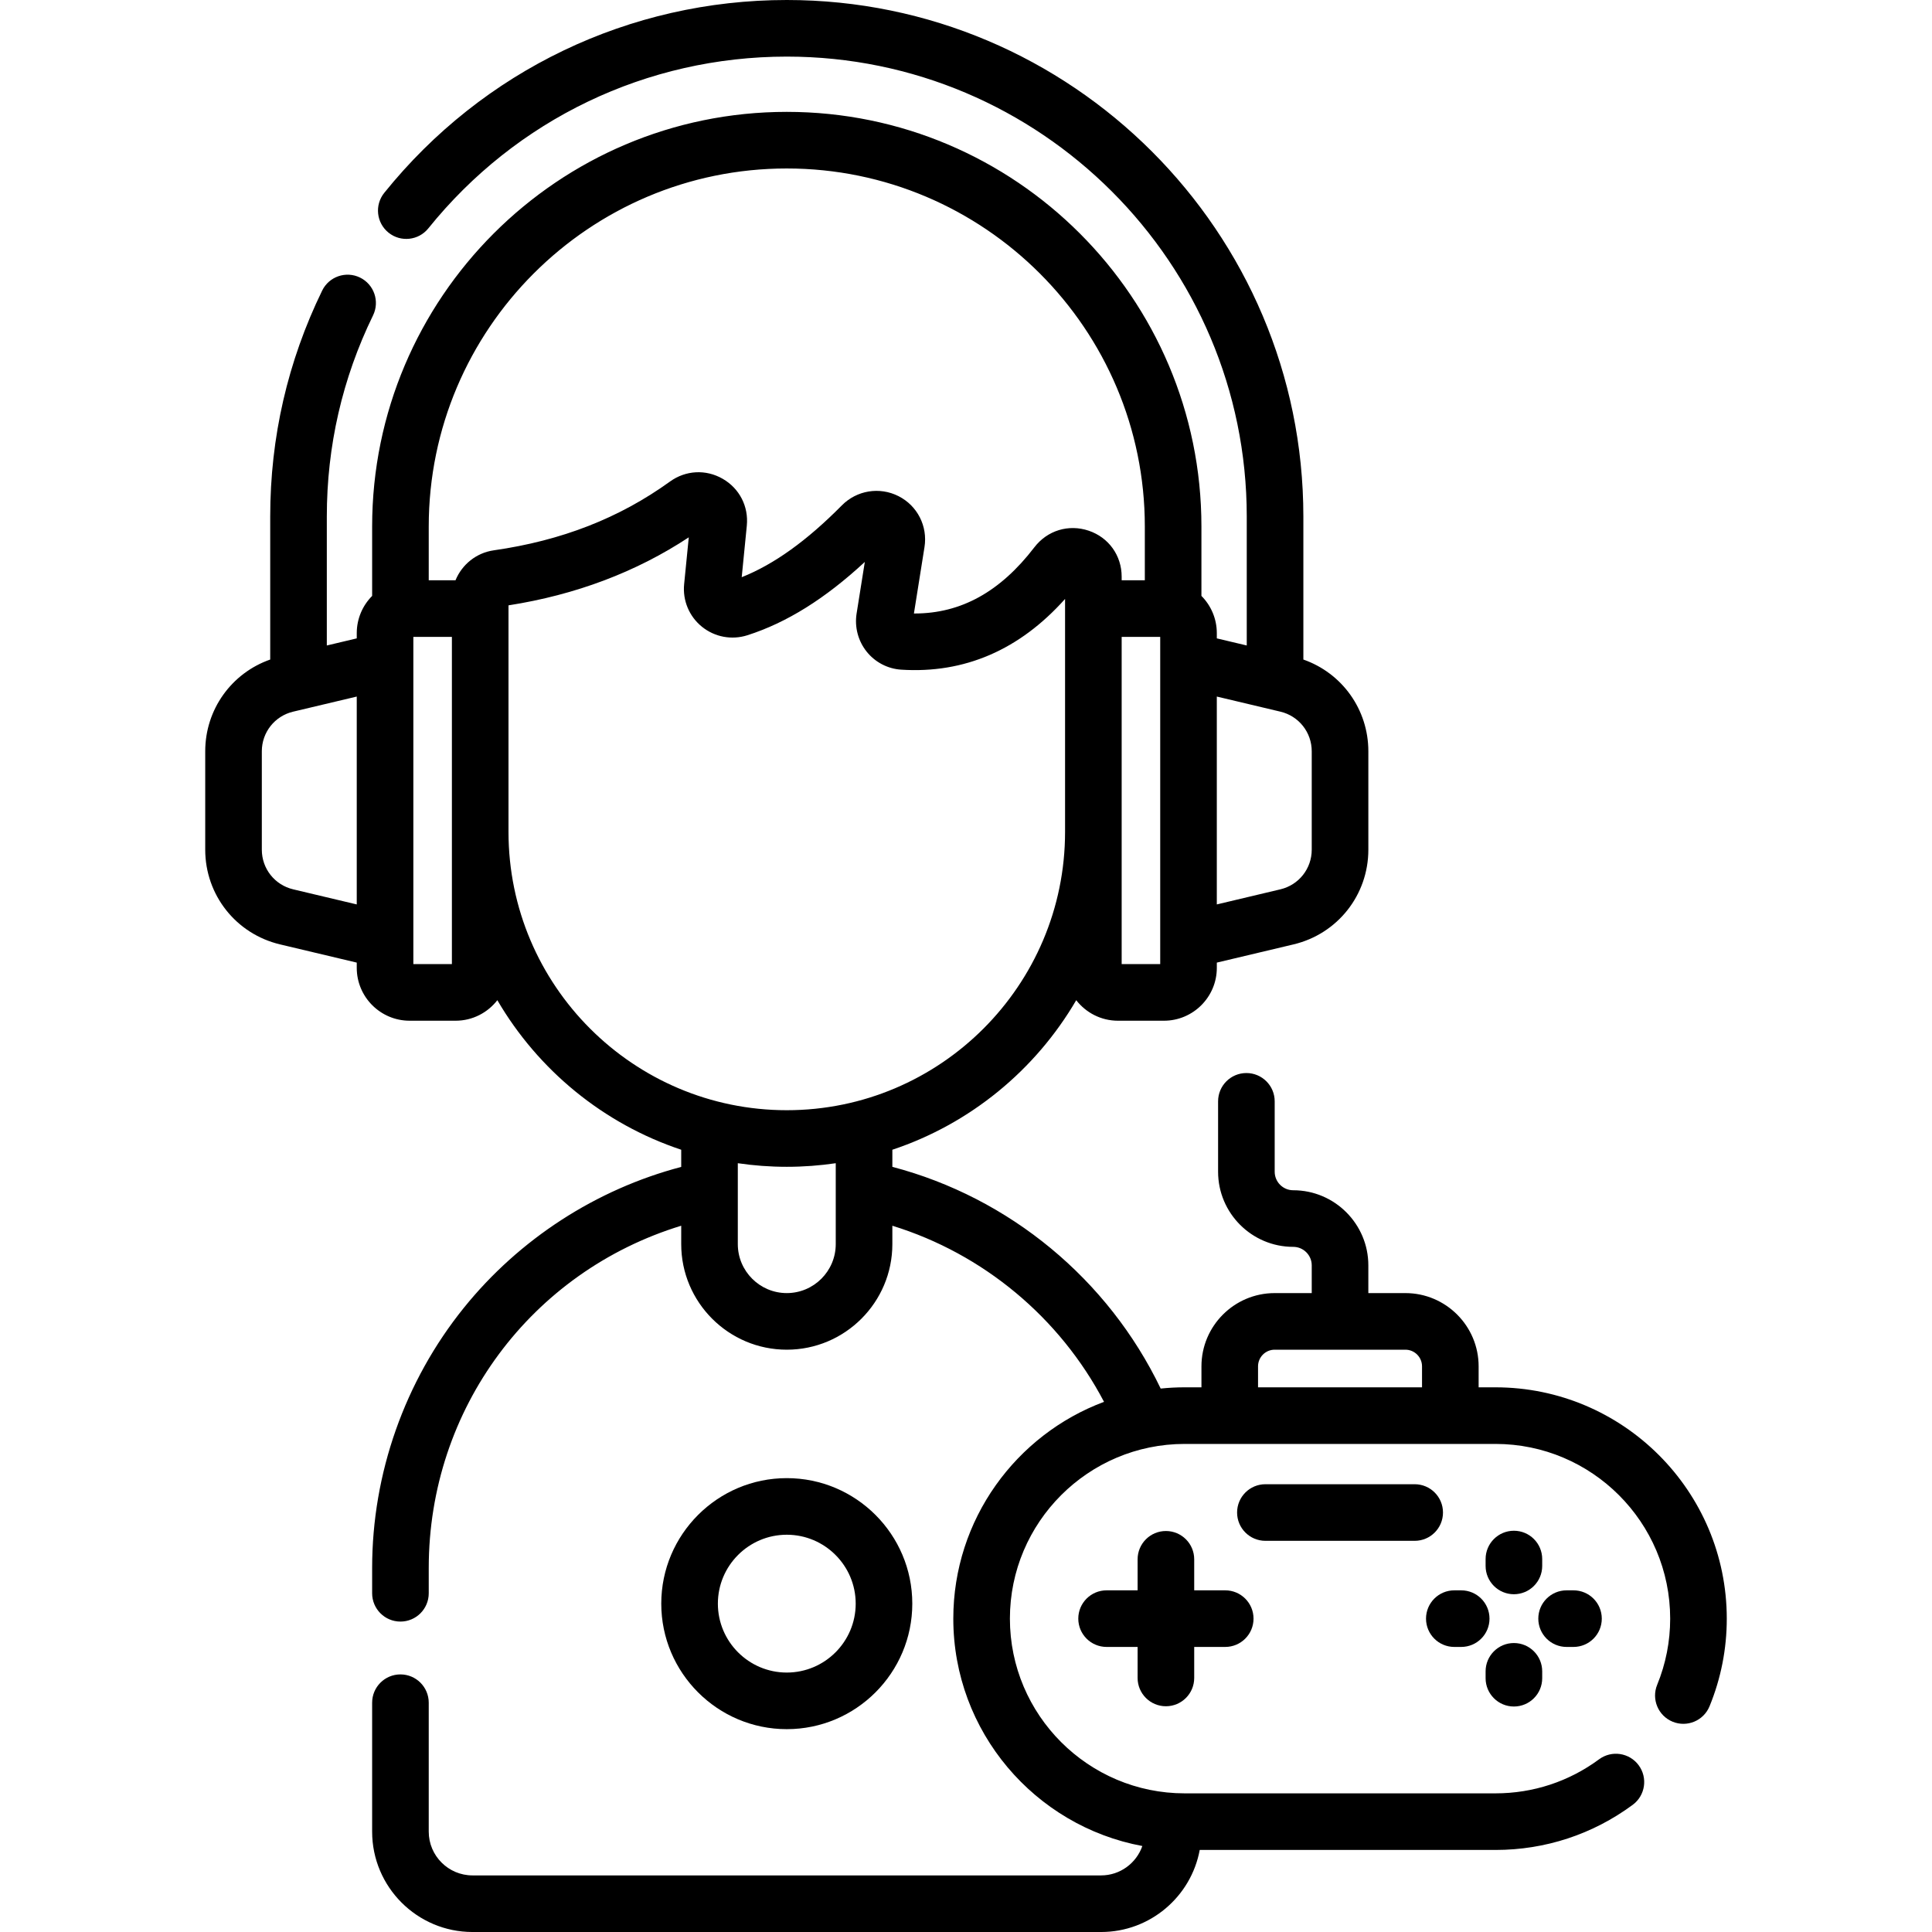 <svg id="Capa_1" enable-background="new 0 0 512 512" height="512" viewBox="0 0 512 512" width="512" xmlns="http://www.w3.org/2000/svg"><g><path d="m241.767 424.982c0-18.341-14.921-33.262-33.262-33.262s-33.262 14.921-33.262 33.262 14.921 33.262 33.262 33.262 33.262-14.921 33.262-33.262zm-51.523 0c0-10.069 8.192-18.262 18.262-18.262s18.262 8.192 18.262 18.262-8.192 18.262-18.262 18.262-18.262-8.193-18.262-18.262z"/><path d="m308.978 452.174c4.143 0 7.5-3.357 7.5-7.5v-8.22h8.221c4.143 0 7.5-3.357 7.5-7.5s-3.357-7.5-7.5-7.5h-8.221v-8.221c0-4.143-3.357-7.5-7.5-7.5s-7.5 3.357-7.5 7.5v8.221h-8.22c-4.143 0-7.5 3.357-7.5 7.5s3.357 7.5 7.5 7.5h8.22v8.22c0 4.143 3.358 7.5 7.5 7.5z"/><path d="m401.2 422.489c4.143 0 7.5-3.357 7.5-7.5v-1.825c0-4.143-3.357-7.5-7.5-7.5s-7.5 3.357-7.5 7.5v1.825c0 4.142 3.357 7.5 7.5 7.5z"/><path d="m401.2 452.245c4.143 0 7.5-3.357 7.5-7.5v-1.824c0-4.143-3.357-7.5-7.5-7.5s-7.5 3.357-7.5 7.5v1.824c0 4.142 3.357 7.5 7.5 7.5z"/><path d="m415.166 436.455h1.824c4.143 0 7.5-3.357 7.5-7.5s-3.357-7.5-7.5-7.5h-1.824c-4.143 0-7.5 3.357-7.5 7.5s3.357 7.5 7.5 7.5z"/><path d="m385.41 436.455h1.824c4.143 0 7.5-3.357 7.5-7.5s-3.357-7.5-7.5-7.5h-1.824c-4.143 0-7.5 3.357-7.5 7.5s3.357 7.5 7.5 7.5z"/><path d="m374.907 408.334c4.143 0 7.5-3.357 7.5-7.5s-3.357-7.5-7.5-7.5h-39.565c-4.143 0-7.5 3.357-7.5 7.5s3.357 7.5 7.5 7.5z"/><path d="m396.313 367.654h-4.46v-5.562c0-10.703-8.707-19.41-19.41-19.41h-9.819v-7.346c0-10.978-8.932-19.909-19.909-19.909-2.707 0-4.909-2.202-4.909-4.909v-18.654c0-4.143-3.357-7.5-7.5-7.5s-7.5 3.357-7.5 7.5v18.654c0 10.978 8.932 19.909 19.909 19.909 2.707 0 4.909 2.202 4.909 4.909v7.346h-9.818c-10.703 0-19.41 8.707-19.41 19.41v5.562h-4.46c-2.142 0-4.258.112-6.344.328-13.925-28.972-40.061-50.596-71.109-58.755v-4.533c20.639-6.873 37.931-21.133 48.727-39.631 2.566 3.301 6.564 5.438 11.06 5.438h12.185c7.729 0 14.016-6.288 14.016-14.016v-1.386l20.315-4.823c11.682-2.773 19.84-13.096 19.84-25.103v-26.07c0-11.085-6.962-20.72-17.222-24.318v-37.888c-.002-75.485-61.413-136.897-136.898-136.897-41.645 0-80.527 18.63-106.679 51.112-2.598 3.227-2.088 7.948 1.139 10.545 3.228 2.599 7.949 2.087 10.545-1.138 23.29-28.928 57.914-45.519 94.995-45.519 67.214 0 121.896 54.683 121.896 121.896v34.164l-7.934-1.884v-1.386c0-3.847-1.56-7.336-4.078-9.871v-18.388c0-60.591-49.294-109.885-109.885-109.885s-109.885 49.295-109.885 109.886v18.389c-2.518 2.535-4.077 6.023-4.077 9.87v1.386l-7.934 1.884v-34.164c0-18.692 4.122-36.63 12.251-53.315 1.814-3.724.267-8.213-3.457-10.027-3.725-1.815-8.213-.266-10.027 3.457-9.135 18.75-13.767 38.897-13.767 59.885v37.888c-10.26 3.598-17.223 13.233-17.223 24.318v26.07c0 12.006 8.159 22.329 19.841 25.103l20.315 4.823v1.386c0 7.728 6.287 14.016 14.016 14.016h12.184c4.496 0 8.493-2.137 11.06-5.438 10.796 18.497 28.087 32.757 48.726 39.631v4.551c-22.529 5.929-42.888 19.088-57.609 37.345-15.669 19.435-24.299 43.912-24.299 68.925v6.72c0 4.143 3.357 7.5 7.5 7.5s7.5-3.357 7.5-7.5v-6.72c0-42.188 27.188-78.54 66.908-90.684v4.875c0 15.427 12.551 27.977 27.978 27.977s27.977-12.55 27.977-27.977v-4.874c24.07 7.429 44.363 24.317 56.094 46.669-23.3 8.69-39.942 31.163-39.942 57.455 0 29.974 21.632 54.976 50.101 60.256-1.581 4.527-5.882 7.79-10.941 7.79h-166.577c-6.395 0-11.598-5.203-11.598-11.598v-34.169c0-4.143-3.357-7.5-7.5-7.5s-7.5 3.357-7.5 7.5v34.169c0 14.666 11.932 26.598 26.598 26.598h166.576c13.008 0 23.857-9.39 26.145-21.746h78.374c13.195 0 25.772-4.136 36.372-11.96 3.333-2.46 4.04-7.156 1.58-10.488-2.461-3.332-7.157-4.04-10.488-1.58-8.001 5.906-17.498 9.028-27.464 9.028h-82.378c-25.53 0-46.301-20.77-46.301-46.3s20.771-46.301 46.301-46.301h82.378c25.53 0 46.301 20.771 46.301 46.301 0 6.052-1.159 11.951-3.446 17.533-1.57 3.833.265 8.213 4.098 9.783 3.835 1.569 8.213-.264 9.783-4.098 3.029-7.395 4.565-15.207 4.565-23.219 0-33.802-27.499-61.301-61.301-61.301zm-88.844-112.154h-10.216c0-30.104 0-62.825 0-86.725h10.216zm31.85-66.905c4.89 1.161 8.305 5.481 8.305 10.507v26.07c0 5.026-3.415 9.347-8.305 10.508l-16.851 4v-55.086zm-130.813-143.948c52.319 0 94.885 42.565 94.885 94.885v14.243h-6.138v-.949c0-5.603-3.422-10.384-8.718-12.181-5.328-1.807-10.985-.083-14.416 4.392-9.035 11.785-19.439 17.544-31.74 17.544-.061 0-.119 0-.18 0l2.801-17.596c.884-5.544-1.883-10.97-6.884-13.502-5.023-2.542-11.061-1.556-15.025 2.455-9.266 9.373-17.978 15.625-26.529 19.024l1.351-13.649c.505-5.107-1.943-9.869-6.389-12.427-4.447-2.56-9.797-2.283-13.961.721-13.444 9.699-28.729 15.664-46.728 18.237-4.636.662-8.427 3.796-10.119 7.932h-7.096v-14.243c0-52.321 42.565-94.886 94.886-94.886zm-130.814 191.034c-4.891-1.161-8.306-5.482-8.306-10.508v-26.07c0-5.026 3.415-9.347 8.306-10.507l16.851-4v55.086zm42.066 19.819h-10.215c0-25.335 0-61.459 0-86.725h10.215v51.693zm15-35.032c0-15.948 0-45.312 0-60.044 17.802-2.782 33.842-8.836 47.775-18.026l-1.229 12.411c-.429 4.328 1.334 8.544 4.715 11.278 3.391 2.742 7.896 3.586 12.056 2.257 10.394-3.321 20.615-9.698 31.11-19.428l-2.177 13.675c-.571 3.585.401 7.268 2.669 10.104 2.242 2.804 5.573 4.543 9.139 4.771 16.774 1.075 31.362-5.229 43.437-18.742v61.744c0 40.664-33.083 73.747-73.747 73.747-40.665 0-73.748-33.083-73.748-73.747zm73.748 122.213c-7.156 0-12.978-5.821-12.978-12.977v-21.441c4.237.624 8.57.951 12.978.951s8.74-.328 12.977-.951v21.441c-.001 7.156-5.822 12.977-12.977 12.977zm124.889 24.973v-5.562c0-2.432 1.979-4.41 4.41-4.41h34.638c2.432 0 4.41 1.979 4.41 4.41v5.562z"/></g></svg>